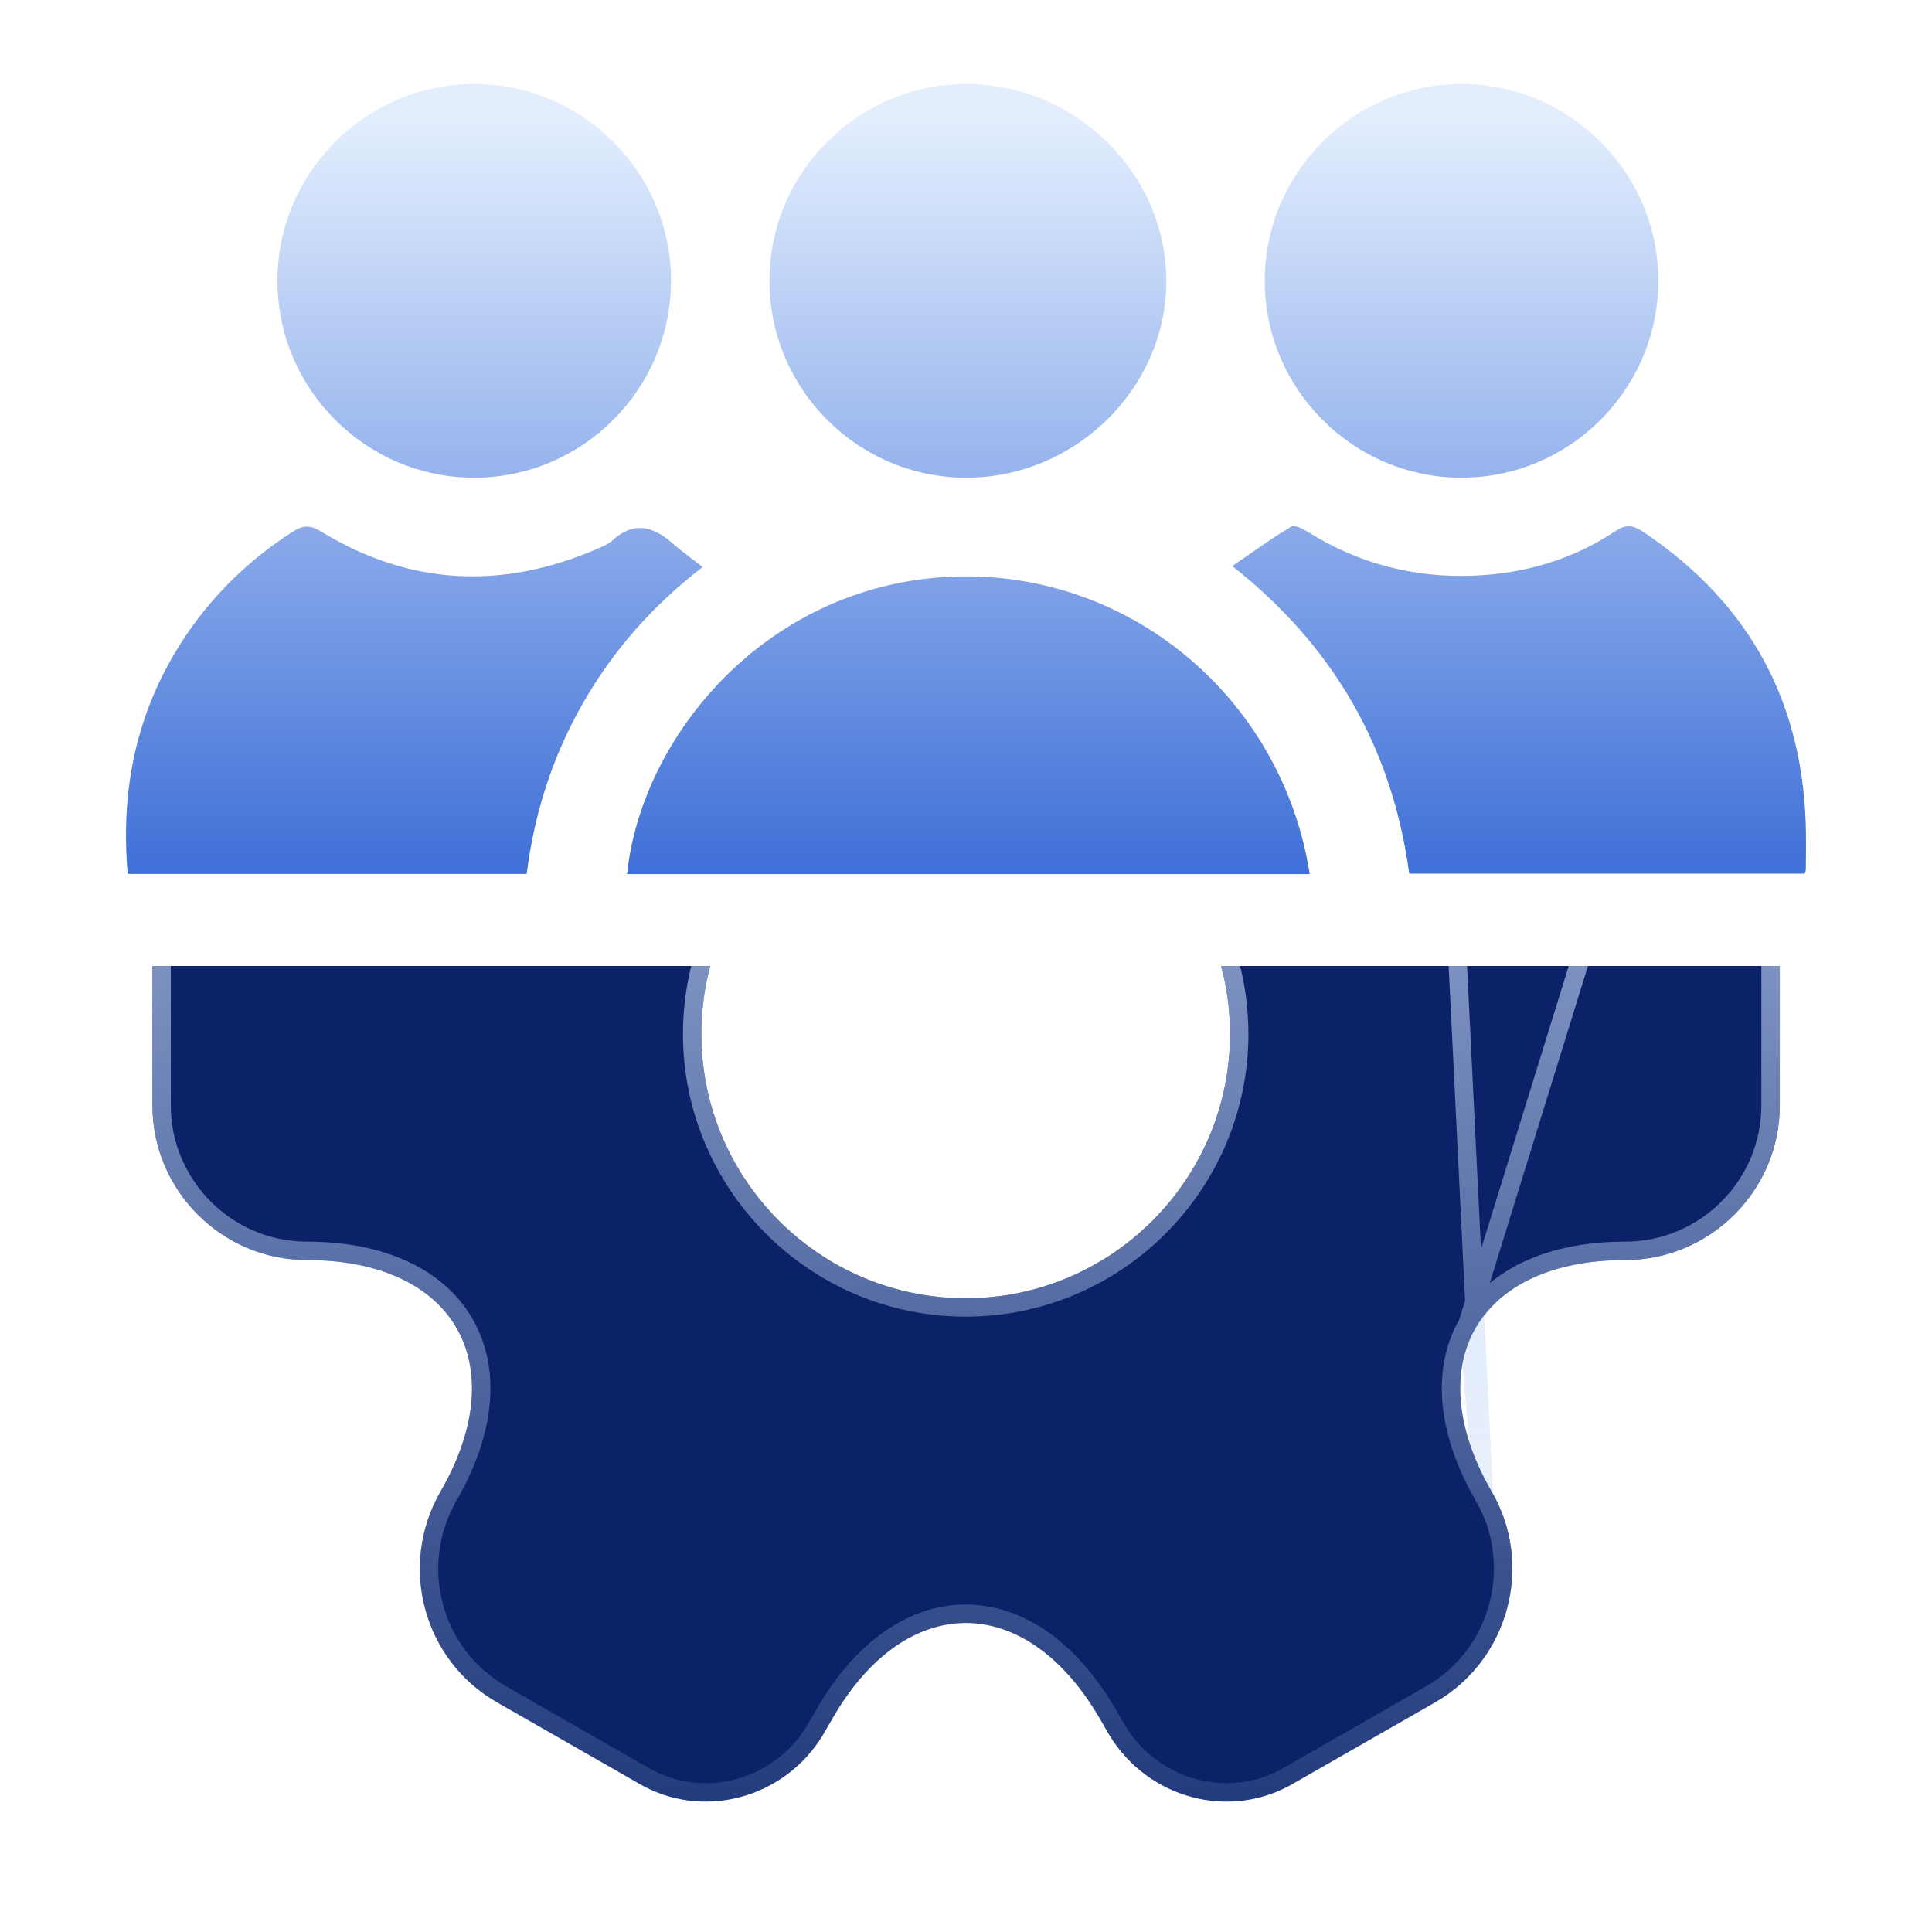 <svg width="46" height="46" viewBox="0 0 46 46" fill="none" xmlns="http://www.w3.org/2000/svg">
<g clip-path="url(#clip0_1_9385)">
<path d="M3.011 23.191C3.011 23.532 3.009 23.832 3.011 24.131C3.015 24.906 3.281 25.279 4.011 25.519C5.282 25.937 6.546 26.38 7.831 26.751C8.406 26.918 8.806 27.162 8.926 27.777C8.963 27.964 9.106 28.13 9.142 28.318C9.178 28.502 9.201 28.73 9.125 28.889C8.482 30.223 7.813 31.546 7.155 32.873C6.798 33.596 6.869 34.023 7.438 34.593C8.421 35.58 9.406 36.564 10.392 37.548C10.994 38.15 11.403 38.214 12.178 37.83C13.33 37.258 14.495 36.709 15.627 36.099C16.147 35.819 16.606 35.684 17.129 36.045C17.275 36.146 17.462 36.193 17.638 36.239C17.891 36.305 18.012 36.458 18.091 36.707C18.547 38.144 19.018 39.575 19.489 41.008C19.722 41.718 20.102 41.995 20.845 41.997C22.302 42 23.76 41.999 25.218 41.997C25.989 41.995 26.361 41.725 26.602 40.992C26.988 39.819 27.424 38.66 27.736 37.468C27.942 36.679 28.283 36.133 29.117 35.977C29.216 35.959 29.305 35.866 29.402 35.858C29.593 35.844 29.815 35.806 29.974 35.883C31.32 36.532 32.653 37.207 33.994 37.868C34.676 38.203 35.109 38.129 35.649 37.592C36.655 36.591 37.657 35.588 38.658 34.582C39.212 34.026 39.285 33.596 38.94 32.894C38.446 31.892 38.009 30.854 37.43 29.902C36.903 29.035 36.777 28.244 37.313 27.356C37.441 27.143 37.544 26.99 37.791 26.911C39.2 26.455 40.603 25.98 42.01 25.517C42.501 25.356 42.894 25.082 42.958 24.544C43.01 24.1 42.969 23.646 42.969 23.193H33.524C32.773 28.942 27.915 32.49 23.104 32.549C18.5 32.606 13.336 29.246 12.554 23.189H3.011V23.191ZM31.183 20.814C30.516 16.555 26.788 13.5 22.544 13.737C18.19 13.98 15.264 17.568 14.929 20.814H31.183ZM12.539 20.809C12.719 19.367 13.154 18.015 13.869 16.759C14.59 15.492 15.54 14.419 16.727 13.502C16.459 13.291 16.219 13.118 15.996 12.924C15.533 12.519 15.073 12.412 14.576 12.871C14.475 12.965 14.332 13.019 14.202 13.075C11.945 14.043 9.751 13.943 7.643 12.654C7.383 12.496 7.21 12.504 6.955 12.668C5.889 13.356 5.008 14.223 4.322 15.288C3.24 16.969 2.866 18.816 3.041 20.809H12.539ZM33.552 20.802H42.968C42.981 20.752 42.993 20.728 42.993 20.703C42.996 20.418 43.001 20.131 42.997 19.845C42.96 16.77 41.678 14.371 39.113 12.658C38.87 12.496 38.701 12.486 38.46 12.646C37.44 13.325 36.301 13.658 35.083 13.707C33.671 13.763 32.355 13.426 31.15 12.671C31.028 12.596 30.824 12.488 30.744 12.536C30.272 12.819 29.826 13.145 29.338 13.478C31.76 15.393 33.145 17.812 33.551 20.801L33.552 20.802ZM22.992 11.374C25.59 11.381 27.759 9.261 27.768 6.706C27.778 4.15 25.628 2.013 23.031 2C20.449 1.987 18.329 4.087 18.319 6.667C18.309 9.25 20.411 11.367 22.991 11.374H22.992ZM11.297 11.374C13.878 11.37 15.984 9.254 15.975 6.67C15.967 4.104 13.868 2.007 11.303 2C8.72 1.993 6.606 4.101 6.605 6.684C6.603 9.267 8.714 11.377 11.297 11.374ZM39.483 6.692C39.486 4.11 37.376 1.998 34.794 2C32.227 2.002 30.125 4.096 30.113 6.662C30.1 9.246 32.202 11.366 34.783 11.374C37.365 11.381 39.481 9.275 39.483 6.692ZM14.967 23.188C15.296 26.43 18.288 30.164 22.954 30.194C27.579 30.225 30.76 26.578 31.125 23.19H28.84C28.067 26.269 25.546 27.778 23.368 27.831C20.131 27.911 18.16 26.21 17.223 23.188H14.967ZM19.744 23.178C20.222 24.638 21.695 25.607 23.231 25.503C24.659 25.407 26.11 24.316 26.316 23.178H19.745H19.744Z" fill="white"/>
<path fill-rule="evenodd" clip-rule="evenodd" d="M34.784 11.374C37.366 11.381 39.481 9.275 39.484 6.692C39.487 4.109 37.376 1.998 34.794 2C32.228 2.002 30.126 4.096 30.113 6.662C30.101 9.245 32.203 11.366 34.784 11.374ZM11.298 11.374C8.715 11.377 6.604 9.266 6.606 6.684C6.607 4.101 8.721 1.994 11.304 2C13.869 2.006 15.968 4.104 15.976 6.67C15.984 9.254 13.879 11.37 11.298 11.374ZM18.32 6.667C18.31 9.25 20.413 11.367 22.993 11.374C25.591 11.38 27.759 9.261 27.769 6.706C27.779 4.15 25.629 2.013 23.032 2C20.45 1.987 18.33 4.087 18.32 6.667ZM33.553 20.8C33.146 17.81 31.762 15.391 29.34 13.477C29.467 13.39 29.592 13.304 29.715 13.218C30.063 12.977 30.397 12.744 30.746 12.536C30.827 12.487 31.031 12.595 31.152 12.671C32.357 13.425 33.673 13.762 35.085 13.706C36.303 13.658 37.442 13.323 38.462 12.646C38.703 12.486 38.873 12.496 39.115 12.657C41.68 14.37 42.962 16.769 42.999 19.844C43.002 20.059 43 20.274 42.998 20.488V20.489C42.997 20.56 42.996 20.631 42.996 20.703C42.996 20.718 42.991 20.733 42.984 20.754C42.98 20.767 42.975 20.782 42.97 20.801H33.554L33.553 20.8ZM3.041 20.808H12.538H12.54C12.72 19.367 13.155 18.014 13.87 16.759C14.591 15.492 15.54 14.418 16.728 13.501C16.64 13.432 16.556 13.367 16.474 13.304L16.474 13.304L16.474 13.304L16.474 13.304C16.305 13.175 16.147 13.054 15.997 12.923C15.534 12.519 15.074 12.412 14.577 12.871C14.489 12.953 14.367 13.005 14.25 13.054L14.203 13.075C11.946 14.044 9.752 13.943 7.643 12.654C7.384 12.494 7.211 12.503 6.956 12.668C5.889 13.356 5.009 14.223 4.323 15.288C3.241 16.969 2.866 18.815 3.041 20.808ZM14.93 20.812H31.184C30.517 16.554 26.789 13.499 22.546 13.736C18.191 13.978 15.265 17.567 14.93 20.812Z" fill="url(#paint0_linear_1_9385)"/>
</g>
<g clip-path="url(#clip1_1_9385)">
<g filter="url(#filter0_bi_1_9385)">
<path d="M38.677 17.855C35.172 17.855 33.739 15.376 35.482 12.336C36.489 10.574 35.889 8.328 34.127 7.321L30.777 5.404C29.247 4.494 27.272 5.036 26.362 6.566L26.149 6.934C24.406 9.974 21.54 9.974 19.778 6.934L19.565 6.566C18.694 5.036 16.719 4.494 15.189 5.404L11.839 7.321C10.077 8.328 9.477 10.594 10.484 12.356C12.246 15.376 10.813 17.855 7.308 17.855C5.294 17.855 3.629 19.501 3.629 21.534V24.942C3.629 26.956 5.275 28.621 7.308 28.621C10.813 28.621 12.246 31.1 10.484 34.14C9.477 35.902 10.077 38.148 11.839 39.155L15.189 41.072C16.719 41.982 18.694 41.44 19.604 39.91L19.817 39.542C21.56 36.502 24.425 36.502 26.188 39.542L26.401 39.91C27.311 41.44 29.286 41.982 30.815 41.072L34.165 39.155C35.927 38.148 36.528 35.883 35.521 34.14C33.759 31.1 35.192 28.621 38.696 28.621C40.71 28.621 42.376 26.975 42.376 24.942V21.534C42.356 19.52 40.71 17.855 38.677 17.855ZM22.992 29.531C19.526 29.531 16.699 26.704 16.699 23.238C16.699 19.772 19.526 16.945 22.992 16.945C26.459 16.945 29.286 19.772 29.286 23.238C29.286 26.704 26.459 29.531 22.992 29.531Z" fill="#0B2268"/>
<path d="M34.018 7.511L34.018 7.511L30.668 5.594L30.665 5.592C29.244 4.747 27.402 5.248 26.551 6.677C26.55 6.677 26.55 6.678 26.55 6.678L26.339 7.043C26.339 7.043 26.339 7.043 26.339 7.043C25.444 8.604 24.231 9.433 22.971 9.433C21.711 9.433 20.493 8.604 19.589 7.044L19.588 7.044L19.375 6.676L19.375 6.674C18.563 5.25 16.724 4.746 15.301 5.592L15.298 5.594L15.298 5.594L11.948 7.511L11.948 7.511C10.293 8.457 9.726 10.588 10.673 12.246C11.578 13.797 11.69 15.259 11.061 16.348C10.432 17.436 9.107 18.074 7.308 18.074C5.414 18.074 3.848 19.623 3.848 21.534V24.942C3.848 26.836 5.397 28.402 7.308 28.402C9.107 28.402 10.432 29.04 11.061 30.131C11.69 31.222 11.578 32.689 10.674 34.249C9.727 35.907 10.292 38.019 11.948 38.965L11.948 38.965L15.298 40.882L15.301 40.884C16.722 41.729 18.564 41.228 19.415 39.799C19.415 39.799 19.415 39.798 19.416 39.798L19.627 39.433C20.521 37.872 21.735 37.043 22.995 37.043C24.255 37.043 25.473 37.872 26.377 39.432L26.377 39.432L26.589 39.798C26.589 39.798 26.589 39.799 26.59 39.799C27.441 41.228 29.282 41.729 30.703 40.884L30.707 40.882L30.707 40.882L34.056 38.965L34.057 38.965C35.713 38.018 36.277 35.888 35.331 34.25L34.018 7.511ZM34.018 7.511C35.674 8.458 36.239 10.569 35.292 12.227M34.018 7.511L35.292 12.227M35.292 12.227C34.397 13.788 34.291 15.255 34.922 16.345M35.292 12.227L34.922 16.345M34.922 16.345C35.553 17.436 36.878 18.074 38.677 18.074M34.922 16.345L38.677 18.074M38.677 18.074C40.588 18.074 42.138 19.64 42.156 21.535V24.942C42.156 26.854 40.59 28.402 38.696 28.402C36.897 28.402 35.572 29.04 34.944 30.131M38.677 18.074L34.944 30.131M34.944 30.131C34.315 31.222 34.427 32.689 35.331 34.249L34.944 30.131ZM16.48 23.238C16.48 26.825 19.405 29.75 22.992 29.75C26.58 29.75 29.505 26.825 29.505 23.238C29.505 19.651 26.58 16.726 22.992 16.726C19.405 16.726 16.48 19.651 16.48 23.238Z" stroke="url(#paint1_linear_1_9385)" stroke-width="0.438"/>
</g>
</g>
<defs>
<filter id="filter0_bi_1_9385" x="-4.649" y="-3.317" width="55.303" height="53.111" filterUnits="userSpaceOnUse" color-interpolation-filters="sRGB">
<feFlood flood-opacity="0" result="BackgroundImageFix"/>
<feGaussianBlur in="BackgroundImageFix" stdDeviation="4.139"/>
<feComposite in2="SourceAlpha" operator="in" result="effect1_backgroundBlur_1_9385"/>
<feBlend mode="normal" in="SourceGraphic" in2="effect1_backgroundBlur_1_9385" result="shape"/>
<feColorMatrix in="SourceAlpha" type="matrix" values="0 0 0 0 0 0 0 0 0 0 0 0 0 0 0 0 0 0 127 0" result="hardAlpha"/>
<feOffset dy="1.38"/>
<feGaussianBlur stdDeviation="2.759"/>
<feComposite in2="hardAlpha" operator="arithmetic" k2="-1" k3="1"/>
<feColorMatrix type="matrix" values="0 0 0 0 1 0 0 0 0 1 0 0 0 0 1 0 0 0 0.4 0"/>
<feBlend mode="normal" in2="shape" result="effect2_innerShadow_1_9385"/>
</filter>
<linearGradient id="paint0_linear_1_9385" x1="23.001" y1="20.811" x2="23.001" y2="2.886" gradientUnits="userSpaceOnUse">
<stop stop-color="#3F70D8"/>
<stop offset="1" stop-color="#E2EEFE"/>
</linearGradient>
<linearGradient id="paint1_linear_1_9385" x1="23.002" y1="4.961" x2="23.002" y2="41.515" gradientUnits="userSpaceOnUse">
<stop stop-color="#D3E3FF"/>
<stop offset="1" stop-color="#B1CAF1" stop-opacity="0.15"/>
</linearGradient>
<clipPath id="clip0_1_9385">
<rect width="40" height="40" fill="white" transform="translate(3 2)"/>
</clipPath>
<clipPath id="clip1_1_9385">
<rect width="46" height="23" fill="white" transform="translate(0 23)"/>
</clipPath>
</defs>
</svg>
